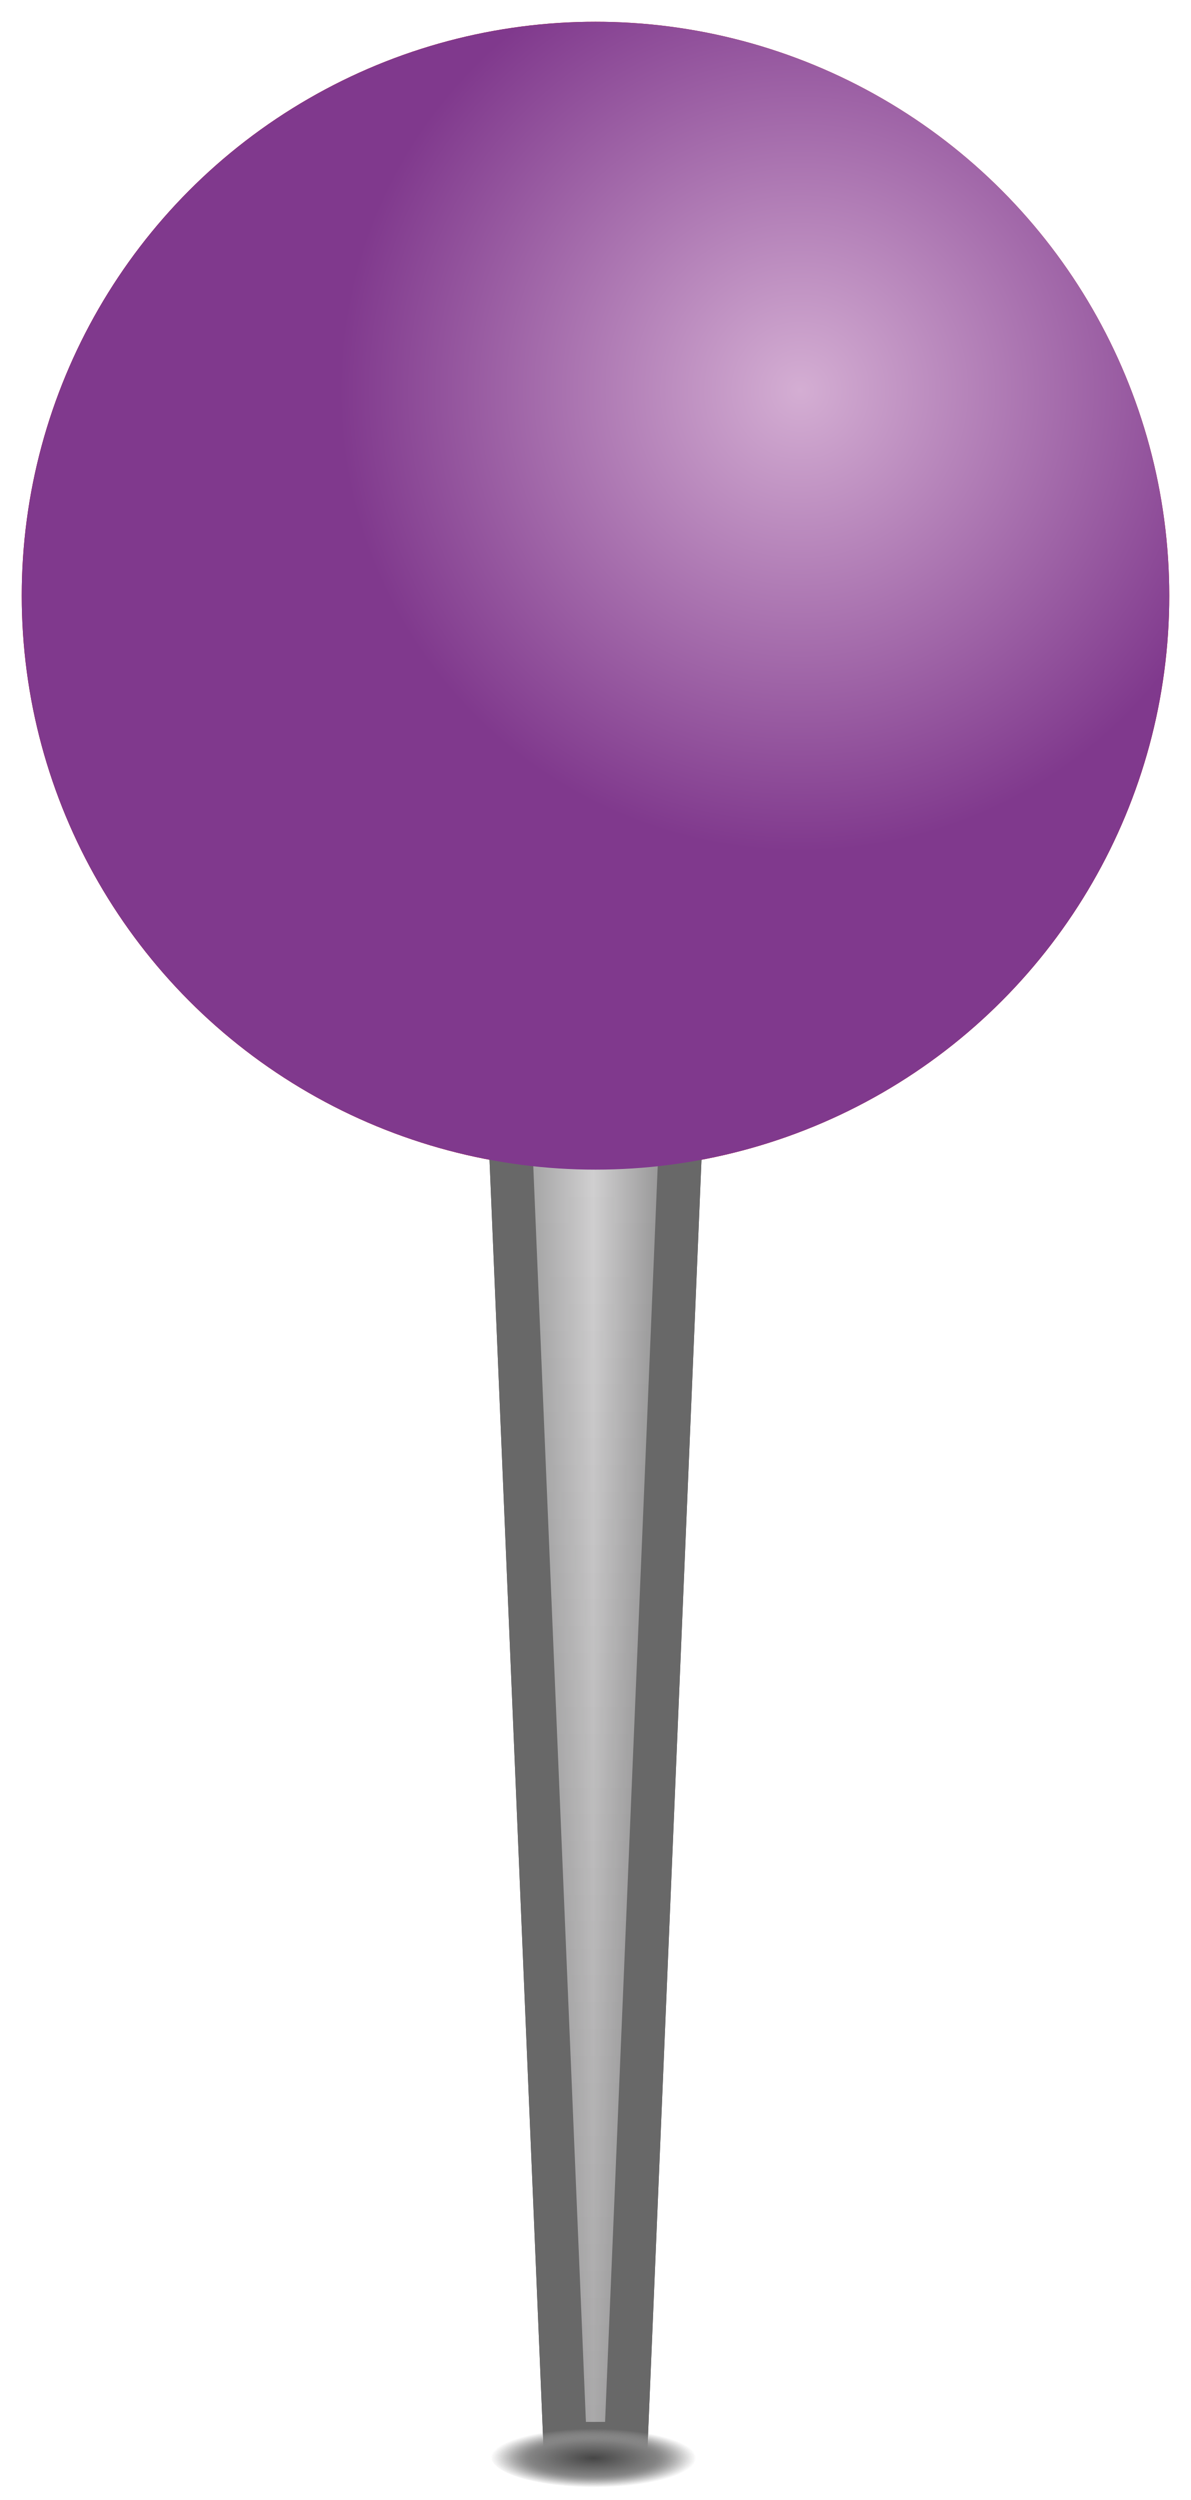 <?xml version="1.0" encoding="utf-8"?>
<!-- Generator: Adobe Illustrator 26.4.1, SVG Export Plug-In . SVG Version: 6.00 Build 0)  -->
<svg version="1.1" id="Capa_1" xmlns="http://www.w3.org/2000/svg" xmlns:xlink="http://www.w3.org/1999/xlink" x="0px" y="0px"
	 viewBox="0 0 27.4 57.5" style="enable-background:new 0 0 27.4 57.5;" xml:space="preserve">
<style type="text/css">
	.st0{fill:url(#SVGID_1_);}
	.st1{fill:url(#SVGID_00000062165355496778966320000013727855892224947873_);fill-opacity:0.2;}
	.st2{fill:none;stroke:#686868;}
	.st3{fill:url(#SVGID_00000010988846137204551200000009756623058306676379_);}
	.st4{fill:url(#SVGID_00000060017447794350160170000009210640172422372490_);}
	.st5{fill:url(#SVGID_00000060709811819071663990000009402568043618992038_);}
	.st6{fill:url(#SVGID_00000136385197868024108180000008377791918527170472_);fill-opacity:0.2;}
	.st7{fill:url(#SVGID_00000153693625210812892620000004653311976700658098_);}
	.st8{fill:url(#SVGID_00000078767333615724319840000005348719848882121113_);}
</style>
<g>
	
		<linearGradient id="SVGID_1_" gradientUnits="userSpaceOnUse" x1="11.29" y1="801.44" x2="16.014" y2="801.44" gradientTransform="matrix(1 0 0 -1 2.131348e-04 842.11)">
		<stop  offset="0" style="stop-color:#D9D9D9"/>
		<stop  offset="1.000000e-04" style="stop-color:#898A8A"/>
		<stop  offset="0.5" style="stop-color:#D1D0D1"/>
		<stop  offset="1" style="stop-color:#7B7B7B"/>
	</linearGradient>
	<path class="st0" d="M13,56.2l-1.3-31h4l-1.3,31H13z"/>
	
		<linearGradient id="SVGID_00000082340549783109227080000003958602347585839293_" gradientUnits="userSpaceOnUse" x1="13.652" y1="784.018" x2="13.652" y2="815.511" gradientTransform="matrix(1 0 0 -1 2.131348e-04 842.11)">
		<stop  offset="0" style="stop-color:#010202"/>
		<stop  offset="1" style="stop-color:#010202;stop-opacity:0"/>
	</linearGradient>
	<path style="fill:url(#SVGID_00000082340549783109227080000003958602347585839293_);fill-opacity:0.2;" d="M13,56.2l-1.3-31h4
		l-1.3,31H13z"/>
	<path class="st2" d="M13,56.2l-1.3-31h4l-1.3,31H13z"/>
	
		<radialGradient id="SVGID_00000151532334411159557560000003900747307981931153_" cx="0.956" cy="841.644" r="0.675" gradientTransform="matrix(-7 26.5 26.5 7 -22278.441 -5907.973)" gradientUnits="userSpaceOnUse">
		<stop  offset="0" style="stop-color:#F6B6B8"/>
		<stop  offset="0.568" style="stop-color:#D31216"/>
	</radialGradient>
	<circle style="fill:url(#SVGID_00000151532334411159557560000003900747307981931153_);" cx="13.7" cy="13.7" r="13.2"/>
	
		<radialGradient id="SVGID_00000092458244086418031860000005668513857867120558_" cx="-25.582" cy="840.043" r="0.675" gradientTransform="matrix(6.123234e-17 1 3.5 -2.143132e-16 -2926.5 82.11)" gradientUnits="userSpaceOnUse">
		<stop  offset="0" style="stop-color:#464646"/>
		<stop  offset="0.608" style="stop-color:#828282"/>
		<stop  offset="1" style="stop-color:#B8B8B8;stop-opacity:0"/>
	</radialGradient>
	<ellipse style="fill:url(#SVGID_00000092458244086418031860000005668513857867120558_);" cx="13.7" cy="56.5" rx="2.4" ry="0.7"/>
</g>
<g>
	
		<linearGradient id="SVGID_00000126284143461685618570000006944078432500200609_" gradientUnits="userSpaceOnUse" x1="11.29" y1="801.44" x2="16.014" y2="801.44" gradientTransform="matrix(1 0 0 -1 2.131348e-04 842.11)">
		<stop  offset="0" style="stop-color:#D9D9D9"/>
		<stop  offset="1.000000e-04" style="stop-color:#898A8A"/>
		<stop  offset="0.5" style="stop-color:#D1D0D1"/>
		<stop  offset="1" style="stop-color:#7B7B7B"/>
	</linearGradient>
	<path style="fill:url(#SVGID_00000126284143461685618570000006944078432500200609_);" d="M13,56.2l-1.3-31h4l-1.3,31H13z"/>
	
		<linearGradient id="SVGID_00000073690509644836840640000014655558208336086153_" gradientUnits="userSpaceOnUse" x1="13.652" y1="784.018" x2="13.652" y2="815.511" gradientTransform="matrix(1 0 0 -1 2.131348e-04 842.11)">
		<stop  offset="0" style="stop-color:#010202"/>
		<stop  offset="1" style="stop-color:#010202;stop-opacity:0"/>
	</linearGradient>
	<path style="fill:url(#SVGID_00000073690509644836840640000014655558208336086153_);fill-opacity:0.2;" d="M13,56.2l-1.3-31h4
		l-1.3,31H13z"/>
	<path class="st2" d="M13,56.2l-1.3-31h4l-1.3,31H13z"/>
	
		<radialGradient id="SVGID_00000026164092350817872380000001891682724129105341_" cx="0.956" cy="841.644" r="0.675" gradientTransform="matrix(-7 26.5 26.5 7 -22278.441 -5907.973)" gradientUnits="userSpaceOnUse">
		<stop  offset="1.385225e-07" style="stop-color:#D4AED3"/>
		<stop  offset="0.568" style="stop-color:#80398D"/>
	</radialGradient>
	<circle style="fill:url(#SVGID_00000026164092350817872380000001891682724129105341_);" cx="13.7" cy="13.7" r="13.2"/>
	
		<radialGradient id="SVGID_00000020381549952403259050000004945429203116262025_" cx="-25.582" cy="840.043" r="0.675" gradientTransform="matrix(6.123234e-17 1 3.5 -2.143132e-16 -2926.5 82.11)" gradientUnits="userSpaceOnUse">
		<stop  offset="0" style="stop-color:#464646"/>
		<stop  offset="0.608" style="stop-color:#828282"/>
		<stop  offset="1" style="stop-color:#B8B8B8;stop-opacity:0"/>
	</radialGradient>
	<ellipse style="fill:url(#SVGID_00000020381549952403259050000004945429203116262025_);" cx="13.7" cy="56.5" rx="2.4" ry="0.7"/>
</g>
</svg>
